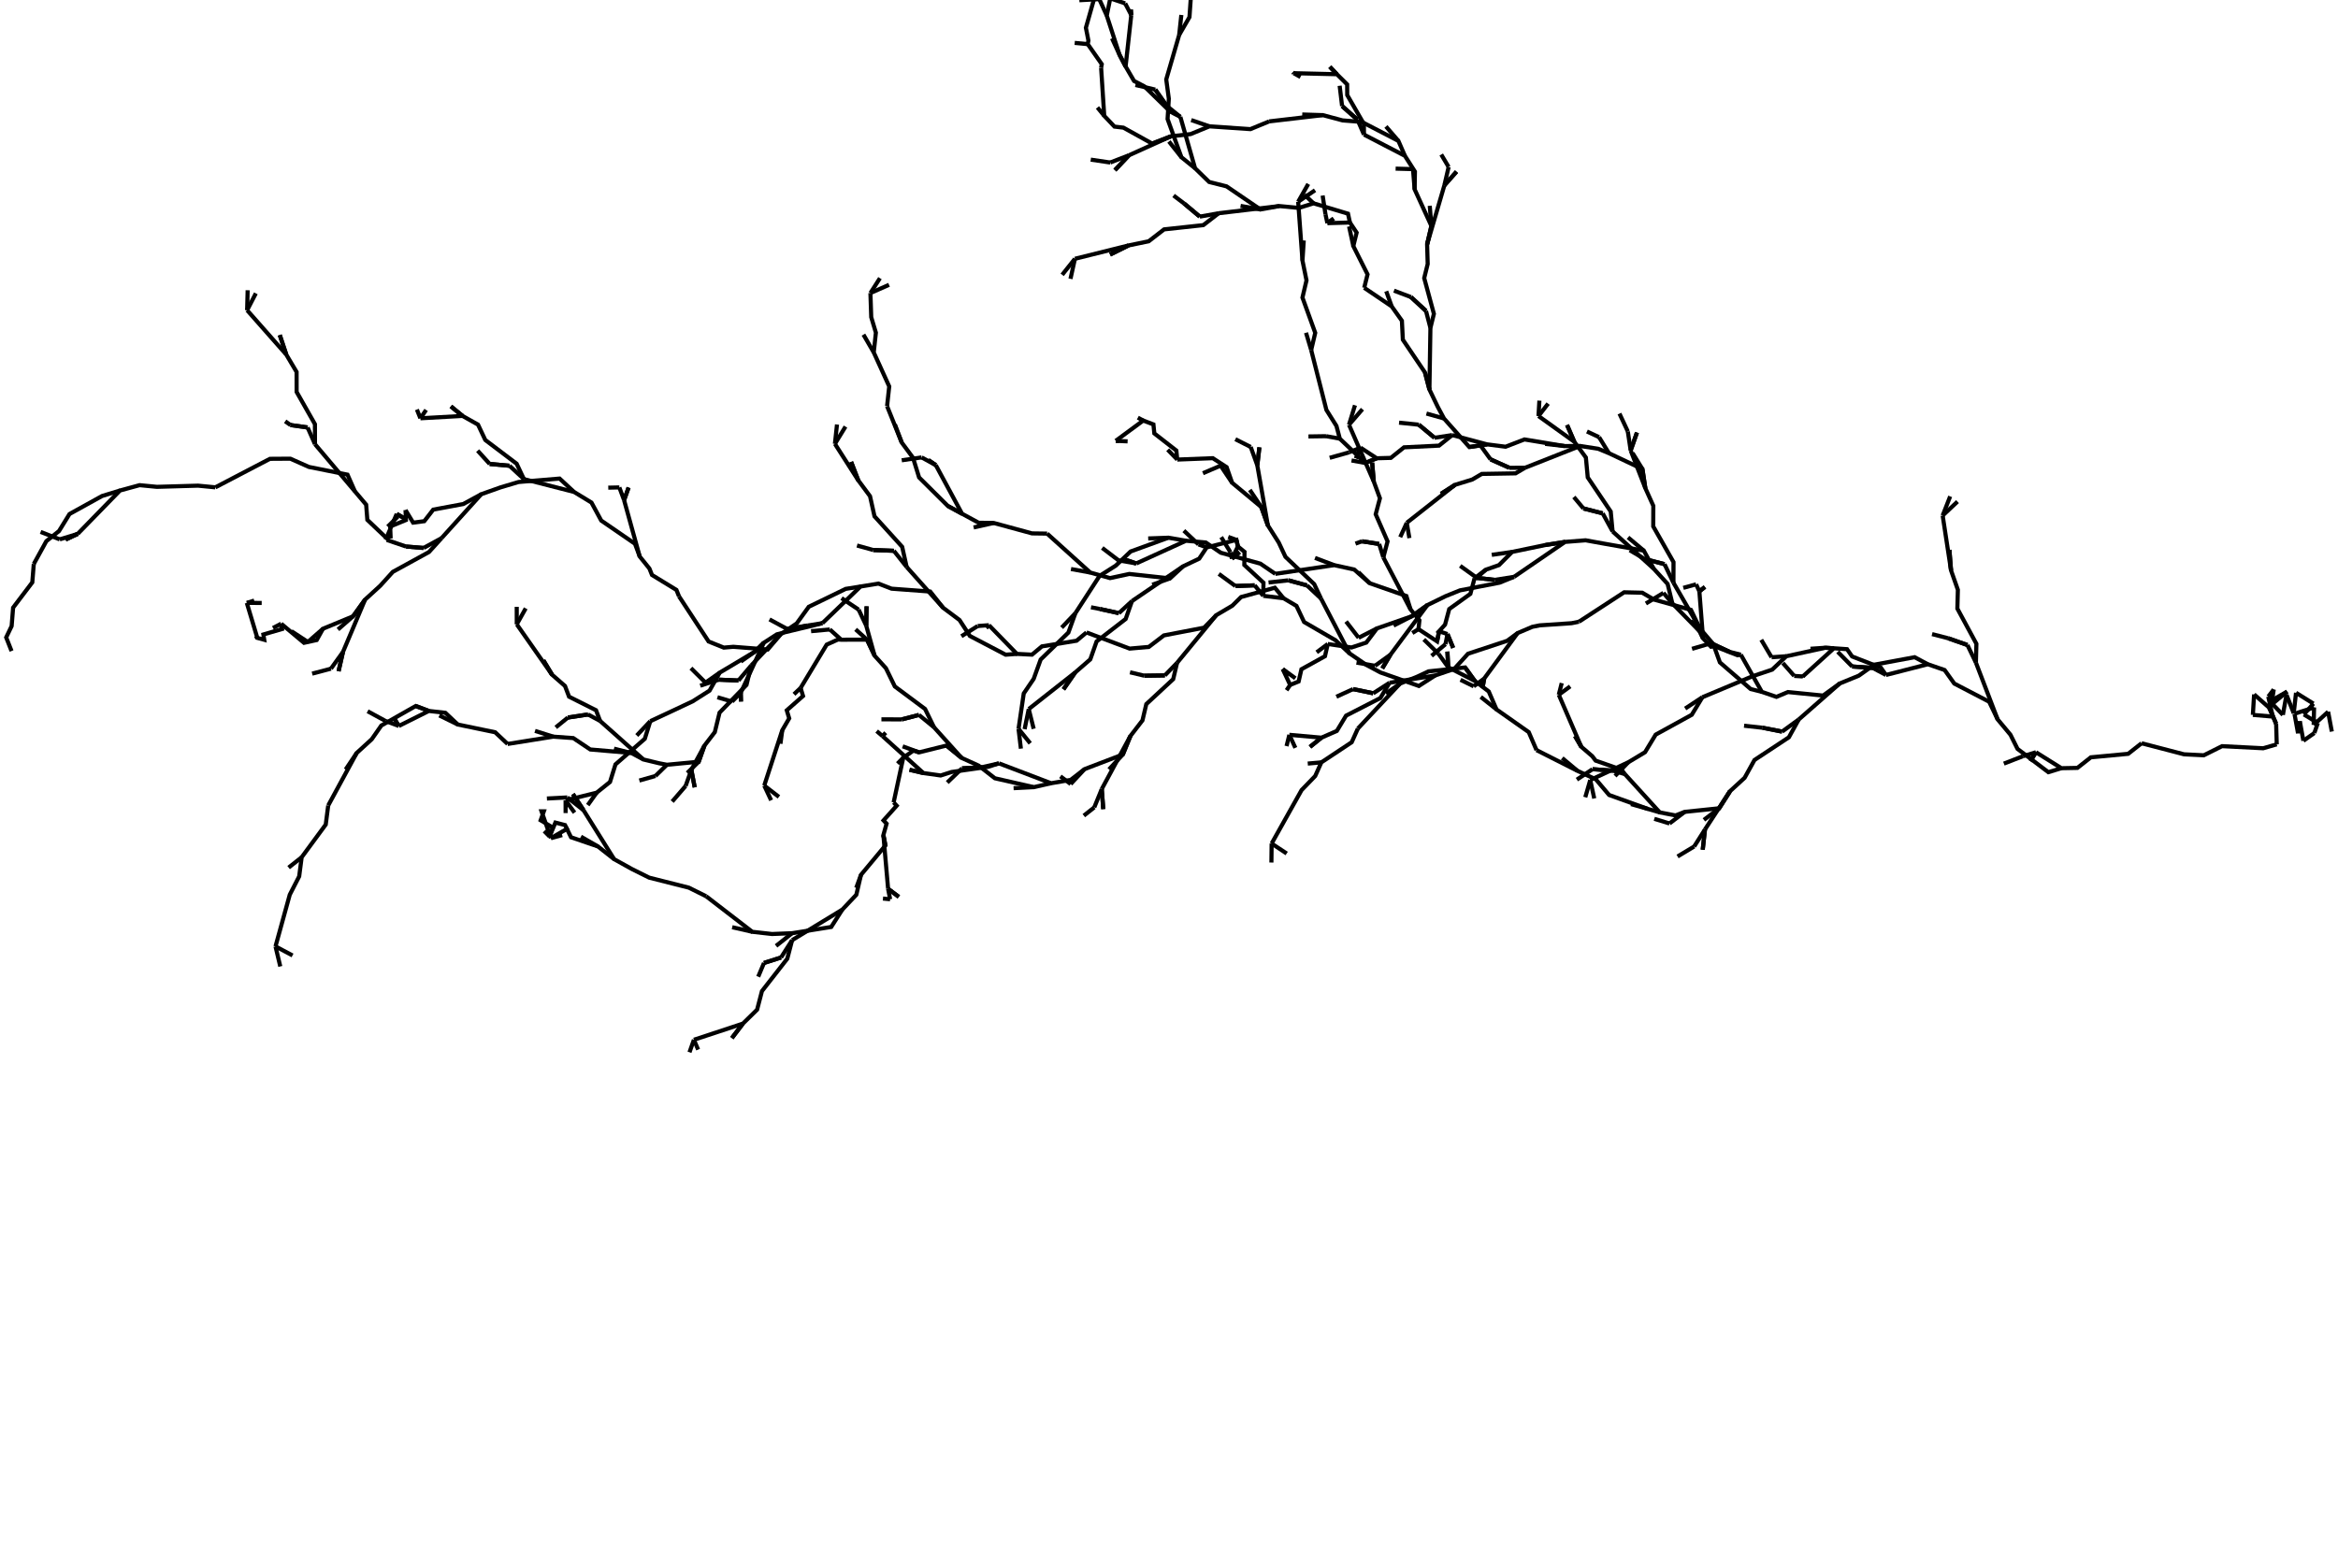 <svg transform="scale(1,-1)" viewBox="-563.115 -256.775 1134.093 760.843" xmlns="http://www.w3.org/2000/svg">
<style>
svg { stroke:black; stroke-width:2; fill:none;}
</style>
<polyline points="567.979 -98.157 566.185 -88.548"/>
<polyline points="566.185 -88.548 559.179 -94.933"/>
<polyline points="559.179 -94.933 559.372 -86.45"/>
<polyline points="559.372 -86.45 549.862 -89.515"/>
<polyline points="549.862 -89.515 551.591 -99.01"/>
<polyline points="551.591 -99.01 552.456 -93.133"/>
<polyline points="552.456 -93.133 554.185 -102.627"/>
<polyline points="554.185 -102.627 559.499 -98.876"/>
<polyline points="559.499 -98.876 561.189 -94.005"/>
<polyline points="561.189 -94.005 554.422 -89.863"/>
<polyline points="554.422 -89.863 559.062 -84.601"/>
<polyline points="559.062 -84.601 550.621 -79.346"/>
<polyline points="550.621 -79.346 549.503 -89.28"/>
<polyline points="549.503 -89.28 545.986 -80.286"/>
<polyline points="545.986 -80.286 544.248 -90.052"/>
<polyline points="544.248 -90.052 537.955 -83.52"/>
<polyline points="537.955 -83.52 546.327 -78.737"/>
<polyline points="546.327 -78.737 538.688 -85.119"/>
<polyline points="538.688 -85.119 539.811 -77.733"/>
<polyline points="539.811 -77.733 537.143 -81.2"/>
<polyline points="537.143 -81.2 539.352 -90.901"/>
<polyline points="539.352 -90.901 529.686 -90.064"/>
<polyline points="529.686 -90.064 530.281 -80.134"/>
<polyline points="530.281 -80.134 537.636 -86.624"/>
<polyline points="537.636 -86.624 540.976 -94.385"/>
<polyline points="537.636 -86.624 540.976 -94.385"/>
<polyline points="540.976 -94.385 541.264 -104.361"/>
<polyline points="541.264 -104.361 534.7 -106.258 514.734 -105.241 505.872 -109.67 496.295 -109.191 475.703 -103.829"/>
<polyline points="475.703 -103.829 469.193 -108.954 451.087 -110.658 444.578 -115.783 436.81 -115.935 424.464 -108.187"/>
<polyline points="424.464 -108.187 421.756 -112.532"/>
<polyline points="424.464 -108.187 421.756 -112.532"/>
<polyline points="424.464 -108.187 418.139 -110.118"/>
<polyline points="418.139 -110.118 408.894 -113.707"/>
<polyline points="436.81 -115.935 430.485 -117.866 415.52 -106.567 412.109 -99.718 405.861 -92.214 395.337 -64.708"/>
<polyline points="395.337 -64.708 395.577 -55.586 386.346 -38.502 386.586 -29.381 383.272 -19.952 379.214 6.654"/>
<polyline points="379.214 6.654 386.416 13.414"/>
<polyline points="379.214 6.654 382.855 15.95"/>
<polyline points="383.272 -19.952 382.479 -10.002"/>
<polyline points="383.272 -19.952 382.479 -10.002"/>
<polyline points="395.337 -64.708 391.224 -56.172"/>
<polyline points="391.224 -56.172 381.813 -52.871"/>
<polyline points="391.224 -56.172 381.813 -52.871"/>
<polyline points="381.813 -52.871 374.078 -50.874"/>
<polyline points="405.861 -92.214 401.748 -83.679 384.861 -74.881 380.164 -68.304 372.018 -65.499 351.699 -70.704"/>
<polyline points="351.699 -70.704 349.239 -67.157 335.288 -61.73 332.828 -58.184 326.454 -57.753 311.382 -71.417"/>
<polyline points="311.382 -71.417 311.513 -71.914"/>
<polyline points="311.382 -71.417 311.513 -71.914"/>
<polyline points="311.382 -71.417 307.189 -71.162"/>
<polyline points="307.189 -71.162 301.695 -64.917"/>
<polyline points="326.454 -57.753 322.261 -57.499 303.383 -61.612 296.514 -68.113 287.037 -71.294 262.667 -81.494"/>
<polyline points="262.667 -81.494 257.509 -90.017 240.009 -99.64 234.851 -108.163 226.691 -113.075 208.266 -121.67"/>
<polyline points="208.266 -121.67 210.203 -130.619"/>
<polyline points="208.266 -121.67 205.852 -130.031"/>
<polyline points="226.691 -113.075 220.281 -119.725"/>
<polyline points="262.667 -81.494 254.314 -86.992"/>
<polyline points="303.383 -61.612 296.219 -62.101"/>
<polyline points="296.219 -62.101 291.219 -53.643"/>
<polyline points="322.261 -57.499 315.097 -57.987"/>
<polyline points="326.454 -57.753 322.261 -57.499"/>
<polyline points="351.699 -70.704 345.301 -67.283"/>
<polyline points="345.301 -67.283 335.328 -66.591"/>
<polyline points="345.301 -67.283 335.328 -66.591"/>
<polyline points="335.328 -66.591 328.305 -59.474"/>
<polyline points="372.018 -65.499 365.62 -62.078 346.032 -65.712 338.53 -71.046 329.298 -74.822 309.397 -92.303"/>
<polyline points="309.397 -92.303 304.607 -100.948 287.94 -111.946 283.149 -120.591 276.037 -127.124 263.916 -145.661"/>
<polyline points="263.916 -145.661 262.826 -155.494"/>
<polyline points="263.916 -145.661 262.826 -155.494"/>
<polyline points="263.916 -145.661 258.69 -153.911"/>
<polyline points="258.69 -153.911 250.617 -158.764"/>
<polyline points="276.037 -127.124 270.811 -135.374 254.116 -137.114 249.634 -138.854 241.976 -137.368 225.068 -118.809"/>
<polyline points="225.068 -118.809 223.46 -116.678 210.867 -112.248 209.259 -110.116 203.893 -105.515 192.997 -80.301"/>
<polyline points="192.997 -80.301 198.534 -76.231"/>
<polyline points="192.997 -80.301 194.431 -74.642"/>
<polyline points="203.893 -105.515 200.872 -100.35"/>
<polyline points="203.893 -105.515 200.872 -100.35"/>
<polyline points="225.068 -118.809 219.311 -117.137"/>
<polyline points="219.311 -117.137 209.366 -116.418"/>
<polyline points="219.311 -117.137 209.366 -116.418"/>
<polyline points="209.366 -116.418 201.774 -121.47"/>
<polyline points="241.976 -137.368 236.219 -135.696 217.41 -128.93 210.965 -121.332 202.089 -117.228 182.204 -107.163"/>
<polyline points="182.204 -107.163 178.431 -98.434 162.799 -87.432 159.027 -78.703 152.253 -73.58 139.372 -66.979"/>
<polyline points="139.372 -66.979 138.985 -59.353"/>
<polyline points="139.372 -66.979 138.985 -59.353"/>
<polyline points="139.372 -66.979 134.67 -60.455"/>
<polyline points="134.67 -60.455 127.549 -53.467"/>
<polyline points="152.253 -73.58 147.551 -67.055 129.839 -68.945 124.459 -71.468 115.972 -74.917 95.546 -96.708"/>
<polyline points="95.546 -96.708 92.553 -103.342 77.838 -113.103 74.844 -119.737 68.242 -126.554 53.714 -152.482"/>
<polyline points="53.714 -152.482 61.017 -157.331"/>
<polyline points="53.714 -152.482 53.604 -161.706"/>
<polyline points="77.838 -113.103 71.233 -113.69"/>
<polyline points="115.972 -74.917 109.126 -79.713"/>
<polyline points="152.253 -73.58 147.551 -67.055"/>
<polyline points="162.799 -87.432 155.164 -81.36"/>
<polyline points="202.089 -117.228 194.656 -111.008"/>
<polyline points="236.219 -135.696 228.042 -133.352"/>
<polyline points="254.116 -137.114 246.704 -142.75"/>
<polyline points="246.704 -142.75 239.328 -140.495"/>
<polyline points="270.811 -135.374 263.399 -141.01"/>
<polyline points="276.037 -127.124 270.811 -135.374"/>
<polyline points="309.397 -92.303 301.311 -98.18"/>
<polyline points="301.311 -98.18 291.882 -96.319"/>
<polyline points="301.311 -98.18 291.882 -96.319"/>
<polyline points="291.882 -96.319 282.881 -95.323"/>
<polyline points="329.298 -74.822 321.211 -80.699 304.162 -78.988 298.589 -81.326 291.503 -78.898 281.302 -60.86"/>
<polyline points="281.302 -60.86 279.745 -61.142 268.418 -56.725 266.861 -57.007 262.978 -52.949 261.195 -30.102"/>
<polyline points="261.195 -30.102 263.894 -28.006"/>
<polyline points="261.195 -30.102 263.894 -28.006"/>
<polyline points="261.195 -30.102 259.605 -26.711"/>
<polyline points="259.605 -26.711 253.408 -28.437"/>
<polyline points="262.978 -52.949 261.388 -49.559 248.093 -35.981 245.79 -26.514 239.054 -19.147 219.102 -1.053"/>
<polyline points="219.102 -1.053 218.196 8.602 207.051 25.154 206.146 34.81 200.531 42.448 183.156 54.922"/>
<polyline points="183.156 54.922 187.832 60.956"/>
<polyline points="183.156 54.922 183.593 62.405"/>
<polyline points="200.531 42.448 197.013 50.592"/>
<polyline points="200.531 42.448 197.013 50.592"/>
<polyline points="219.102 -1.053 214.299 7.708"/>
<polyline points="214.299 7.708 204.96 10.084"/>
<polyline points="214.299 7.708 204.96 10.084"/>
<polyline points="204.96 10.084 200.315 15.635"/>
<polyline points="239.054 -19.147 234.252 -10.385 214.556 -6.911 206.012 -5.363 196.058 -6.141 171.307 -23.088"/>
<polyline points="171.307 -23.088 164.281 -25.928 145.1 -29.646 138.074 -32.486 129.257 -36.804 111.351 -60.853"/>
<polyline points="111.351 -60.853 107.379 -67.517"/>
<polyline points="111.351 -60.853 107.379 -67.517"/>
<polyline points="111.351 -60.853 103.856 -66.238"/>
<polyline points="103.856 -66.238 94.881 -64.714"/>
<polyline points="129.257 -36.804 121.762 -42.189 104.805 -48.099 99.615 -55 92.445 -57.365 80.946 -55.673"/>
<polyline points="80.946 -55.673 79.59 -61.606 68.167 -67.926 66.812 -73.859 62.702 -75.532 59.084 -67.833"/>
<polyline points="59.084 -67.833 65.229 -72.32"/>
<polyline points="59.084 -67.833 61.732 -71.171"/>
<polyline points="62.702 -75.532 60.954 -78.113"/>
<polyline points="80.946 -55.673 75.566 -59.703"/>
<polyline points="104.805 -48.099 95.915 -52.649"/>
<polyline points="95.915 -52.649 89.814 -44.763"/>
<polyline points="121.762 -42.189 112.871 -46.739"/>
<polyline points="129.257 -36.804 121.762 -42.189"/>
<polyline points="171.307 -23.088 161.881 -24.571"/>
<polyline points="161.881 -24.571 153.287 -23.603"/>
<polyline points="161.881 -24.571 153.287 -23.603"/>
<polyline points="153.287 -23.603 145.17 -17.763"/>
<polyline points="196.058 -6.141 186.632 -7.624 170.368 -11 163.998 -17.39 157.632 -19.615 152.148 -23.793"/>
<polyline points="152.148 -23.793 150.127 -31.335 139.866 -38.709 137.845 -46.252 134.939 -49.501 139.007 -50.856"/>
<polyline points="139.007 -50.856 141.768 -57.554"/>
<polyline points="139.007 -50.856 141.768 -57.554"/>
<polyline points="139.007 -50.856 138.052 -55.771"/>
<polyline points="138.052 -55.771 131.278 -61.425"/>
<polyline points="134.939 -49.501 133.984 -54.415 124.951 -48.463 125.405 -44.18 121.087 -38.877 107.895 -13.651"/>
<polyline points="107.895 -13.651 109.954 -5.894 104.188 7.264 106.246 15.021 103.252 23.194 91.243 50.685"/>
<polyline points="91.243 50.685 97.763 58.256"/>
<polyline points="91.243 50.685 94.142 60.145"/>
<polyline points="103.252 23.194 102.473 32.33"/>
<polyline points="103.252 23.194 102.473 32.33"/>
<polyline points="107.895 -13.651 105.877 -7.159"/>
<polyline points="105.877 -7.159 97.523 -5.839"/>
<polyline points="105.877 -7.159 97.523 -5.839"/>
<polyline points="97.523 -5.839 94.387 -6.975"/>
<polyline points="121.087 -38.877 119.069 -32.385 101.257 -26.168 93.77 -19.542 84.058 -17.414 55.492 -21.641"/>
<polyline points="55.492 -21.641 48.248 -16.691 29.032 -11.39 21.789 -6.44 12.192 -5.582 -11.969 -16.594"/>
<polyline points="-11.969 -16.594 -17.418 -14.711"/>
<polyline points="-11.969 -16.594 -17.418 -14.711"/>
<polyline points="-11.969 -16.594 -20.524 -15.122"/>
<polyline points="-20.524 -15.122 -28.466 -9.058"/>
<polyline points="12.192 -5.582 3.637 -4.11 -14.688 -10.791 -21.888 -17.653 -29.728 -22.613 -41.486 -40.745"/>
<polyline points="-41.486 -40.745 -44.871 -50.127 -58.319 -63.199 -61.705 -72.581 -66.528 -79.674 -69.056 -96.858"/>
<polyline points="-69.056 -96.858 -63.377 -103.857"/>
<polyline points="-69.056 -96.858 -67.911 -106.452"/>
<polyline points="-41.486 -40.745 -48.138 -47.729"/>
<polyline points="3.637 -4.11 -6.16 -4.462"/>
<polyline points="84.058 -17.414 74.755 -13.911"/>
<polyline points="101.257 -26.168 95.807 -20.81"/>
<polyline points="124.951 -48.463 121.956 -50.344"/>
<polyline points="134.939 -49.501 133.984 -54.415"/>
<polyline points="157.632 -19.615 152.476 -24.126"/>
<polyline points="170.368 -11 160.494 -12.419"/>
<polyline points="196.058 -6.141 186.632 -7.624"/>
<polyline points="234.252 -10.385 226.592 -3.957"/>
<polyline points="248.093 -35.981 243.759 -30.88"/>
<polyline points="243.759 -30.88 235.256 -36.028"/>
<polyline points="261.388 -49.559 257.054 -44.458"/>
<polyline points="262.978 -52.949 261.388 -49.559"/>
<polyline points="281.302 -60.86 275.886 -59.495"/>
<polyline points="275.886 -59.495 266.895 -55.292"/>
<polyline points="275.886 -59.495 266.895 -55.292"/>
<polyline points="266.895 -55.292 257.634 -58.017"/>
<polyline points="291.503 -78.898 286.087 -77.533 271.159 -64.613 267.949 -55.724 261.458 -48.135 248.62 -25.945"/>
<polyline points="248.62 -25.945 248.654 -15.947 238.822 1.368 238.856 11.365 234.972 19.964 227.874 38.22"/>
<polyline points="227.874 38.22 230.928 46.923"/>
<polyline points="227.874 38.22 230.928 46.923"/>
<polyline points="227.874 38.22 226.486 47.452"/>
<polyline points="226.486 47.452 222.439 56.11"/>
<polyline points="234.972 19.964 233.583 29.197 217.328 36.898 212.14 39.041 203.374 40.395 176.656 29.837"/>
<polyline points="176.656 29.837 172.04 27.117 155.657 26.843 151.041 24.124 142.689 21.555 119.266 3.133"/>
<polyline points="119.266 3.133 120.539 -4.301"/>
<polyline points="119.266 3.133 116.084 -3.822"/>
<polyline points="142.689 21.555 135.895 17.201"/>
<polyline points="142.689 21.555 135.895 17.201"/>
<polyline points="176.656 29.837 169.039 29.807"/>
<polyline points="169.039 29.807 159.935 33.881"/>
<polyline points="169.039 29.807 159.935 33.881"/>
<polyline points="159.935 33.881 154.624 41.182"/>
<polyline points="203.374 40.395 195.758 40.365 176.334 43.571 167.199 40.035 158.201 41.185 141.307 45.687"/>
<polyline points="141.307 45.687 134.92 40.571 117.929 39.743 111.542 34.628 104.669 34.438 96.834 39.588"/>
<polyline points="96.834 39.588 94.662 34.36"/>
<polyline points="96.834 39.588 94.662 34.36"/>
<polyline points="96.834 39.588 91.292 37.307"/>
<polyline points="91.292 37.307 81.882 34.653"/>
<polyline points="104.669 34.438 99.128 32.157 86.79 43.945 85.155 50.112 80.283 57.881 72.899 86.953"/>
<polyline points="72.899 86.953 74.863 95.281 68.666 112.414 70.631 120.742 68.675 130.334 66.587 158.896"/>
<polyline points="66.587 158.896 74.766 164.478"/>
<polyline points="66.587 158.896 71.48 167.525"/>
<polyline points="68.675 130.334 69.3 140.108"/>
<polyline points="72.899 86.953 70.393 95.337"/>
<polyline points="86.79 43.945 80.127 45.153"/>
<polyline points="80.127 45.153 71.572 45.023"/>
<polyline points="99.128 32.157 92.464 33.365"/>
<polyline points="104.669 34.438 99.128 32.157"/>
<polyline points="141.307 45.687 132.71 44.387"/>
<polyline points="132.71 44.387 125.122 50.718"/>
<polyline points="132.71 44.387 125.122 50.718"/>
<polyline points="125.122 50.718 115.531 51.709"/>
<polyline points="158.201 41.185 149.604 39.885 137.328 53.733 134.318 59.351 130.255 67.792 130.735 97.663"/>
<polyline points="130.735 97.663 132.423 104.518 127.724 121.854 129.413 128.709 129.136 138.214 137.504 166.842"/>
<polyline points="137.504 166.842 143.399 173.495"/>
<polyline points="137.504 166.842 143.399 173.495"/>
<polyline points="137.504 166.842 139.576 175.764"/>
<polyline points="139.576 175.764 135.986 181.803"/>
<polyline points="129.136 138.214 131.207 147.137 123.078 164.921 123.226 173.526 118.361 181.174 98.5 191.475"/>
<polyline points="98.5 191.475 98.467 196.631 90.385 210.659 90.352 215.814 85.357 220.765 64.442 221.266"/>
<polyline points="64.442 221.266 67.714 219.42"/>
<polyline points="64.442 221.266 63.951 221.752"/>
<polyline points="85.357 220.765 81.937 224.384"/>
<polyline points="85.357 220.765 81.937 224.384"/>
<polyline points="98.5 191.475 95.341 198.72"/>
<polyline points="95.341 198.72 87.893 205.304"/>
<polyline points="95.341 198.72 87.893 205.304"/>
<polyline points="87.893 205.304 86.71 215.166"/>
<polyline points="118.361 181.174 115.203 188.419 97.452 197.627 88.146 198.355 78.561 200.92 52.543 197.884"/>
<polyline points="52.543 197.884 43.42 194.126 23.55 195.478 14.427 191.72 4.882 190.643 -15.459 181.457"/>
<polyline points="-15.459 181.457 -22.3 174.228"/>
<polyline points="-15.459 181.457 -22.3 174.228"/>
<polyline points="-15.459 181.457 -24.578 177.924"/>
<polyline points="-24.578 177.924 -34.025 179.326"/>
<polyline points="4.882 190.643 -4.237 187.11 -18.175 194.842 -22.526 195.354 -27.484 200.58 -28.995 223.912"/>
<polyline points="-28.995 223.912 -28.68 225.645 -35.482 235.364 -35.167 237.097 -36.382 243.307 -29.195 268.65"/>
<polyline points="-29.195 268.65 -22.056 263.778"/>
<polyline points="-29.195 268.65 -24.361 271.462"/>
<polyline points="-35.482 235.364 -41.815 235.97"/>
<polyline points="-27.484 200.58 -30.775 204.629"/>
<polyline points="4.882 190.643 -4.237 187.11"/>
<polyline points="23.55 195.478 14.711 198.517"/>
<polyline points="78.561 200.92 68.566 201.229"/>
<polyline points="115.203 188.419 109.154 195.419"/>
<polyline points="123.078 164.921 122.282 174.724"/>
<polyline points="122.282 174.724 113.86 174.957"/>
<polyline points="131.207 147.137 130.411 156.939"/>
<polyline points="129.136 138.214 131.207 147.137"/>
<polyline points="130.735 97.663 128.59 105.915"/>
<polyline points="128.59 105.915 121.301 112.644"/>
<polyline points="128.59 105.915 121.301 112.644"/>
<polyline points="121.301 112.644 113.062 115.754"/>
<polyline points="130.255 67.792 128.111 76.045 117.369 91.954 116.904 101.157 111.945 108.135 98.626 117.144"/>
<polyline points="98.626 117.144 100.239 123.657 93.337 137.392 94.949 143.906 91.684 148.814 80.759 148.501"/>
<polyline points="80.759 148.501 83.799 150.709"/>
<polyline points="80.759 148.501 83.799 150.709"/>
<polyline points="80.759 148.501 79.837 152.788"/>
<polyline points="79.837 152.788 78.45 161.913"/>
<polyline points="91.684 148.814 90.762 153.102 74.067 158.121 66.916 155.901 57.481 156.802 28.046 153.324"/>
<polyline points="28.046 153.324 20.569 147.547 1.556 145.491 -5.921 139.714 -15.699 137.691 -41.695 131.225"/>
<polyline points="-41.695 131.225 -43.859 121.494"/>
<polyline points="-41.695 131.225 -47.891 123.441"/>
<polyline points="-15.699 137.691 -24.657 133.249"/>
<polyline points="-15.699 137.691 -24.657 133.249"/>
<polyline points="28.046 153.324 18.852 151.678"/>
<polyline points="18.852 151.678 11.274 158.029"/>
<polyline points="18.852 151.678 11.274 158.029"/>
<polyline points="11.274 158.029 6.147 161.914"/>
<polyline points="57.481 156.802 48.287 155.156 31.855 166.354 23.406 168.486 16.57 175.146 9.439 200.066"/>
<polyline points="9.439 200.066 4.495 202.649 -8.083 214.914 -13.027 217.497 -17.12 224.536 -14.373 249.461"/>
<polyline points="-14.373 249.461 -14.603 252.151"/>
<polyline points="-14.373 249.461 -14.603 252.151"/>
<polyline points="-14.373 249.461 -17.331 255.131"/>
<polyline points="-17.331 255.131 -25.863 258.003"/>
<polyline points="-17.12 224.536 -20.078 230.207 -26.258 249.228 -24.276 258.985 -26.242 268.49 -28.473 290.135"/>
<polyline points="-28.473 290.135 -23.593 298.424 -23.87 317.448 -18.99 325.738 -18.567 334.166 -18.667 348.079"/>
<polyline points="-18.667 348.079 -9.671 349.891"/>
<polyline points="-18.667 348.079 -12.272 352.976"/>
<polyline points="-18.567 334.166 -15.714 341.807"/>
<polyline points="-28.473 290.135 -27.858 299.791"/>
<polyline points="-26.258 249.228 -29.893 257.19"/>
<polyline points="-29.893 257.19 -39.557 256.66"/>
<polyline points="-20.078 230.207 -23.714 238.169"/>
<polyline points="-17.12 224.536 -20.078 230.207"/>
<polyline points="9.439 200.066 2.806 205.431"/>
<polyline points="2.806 205.431 -2.723 213.299"/>
<polyline points="2.806 205.431 -2.723 213.299"/>
<polyline points="-2.723 213.299 -12.352 215.543"/>
<polyline points="16.57 175.146 9.937 180.511 3.238 199.012 3.849 208.883 2.589 218.232 8.867 239.822"/>
<polyline points="8.867 239.822 13.86 248.479 15.19 267.48 20.184 276.137 22.497 284.619 33.993 298.709"/>
<polyline points="33.993 298.709 42.067 304.125"/>
<polyline points="33.993 298.709 42.067 304.125"/>
<polyline points="33.993 298.709 38.695 306.592"/>
<polyline points="38.695 306.592 38.647 316.557"/>
<polyline points="22.497 284.619 27.2 292.502 21.214 304.433 21.132 306.773 16.502 310.786 -6.751 311.389"/>
<polyline points="-6.751 311.389 -8.693 309.201 -17.692 313.637 -19.634 311.448 -25.763 311.804 -52.11 305.23"/>
<polyline points="-52.11 305.23 -52.357 296.758"/>
<polyline points="-52.11 305.23 -55.706 299.154"/>
<polyline points="-25.763 311.804 -31.15 309.695"/>
<polyline points="-25.763 311.804 -31.15 309.695"/>
<polyline points="-6.751 311.389 -10.472 313.288"/>
<polyline points="-10.472 313.288 -15.972 320.983"/>
<polyline points="-10.472 313.288 -15.972 320.983"/>
<polyline points="-15.972 320.983 -15.068 328.742"/>
<polyline points="16.502 310.786 12.781 312.684 -2.354 324.749 -12.063 326.101 -20.169 331.958 -40.199 348.581"/>
<polyline points="-40.199 348.581 -49.848 348.163 -67.548 357.165 -77.197 356.747 -85.372 361.169 -99.381 375.289"/>
<polyline points="-99.381 375.289 -106.64 373.472"/>
<polyline points="-99.381 375.289 -106.64 373.472"/>
<polyline points="-99.381 375.289 -107.79 377.466"/>
<polyline points="-107.79 377.466 -117.318 379.725"/>
<polyline points="-85.372 361.169 -93.782 363.346 -101.592 381.299 -102.662 389.07 -104.178 398.847 -95.658 427.334"/>
<polyline points="-95.658 427.334 -91.901 434.865 -91.435 454.319 -87.677 461.851 -85.283 471.519 -69.757 495.407"/>
<polyline points="-69.757 495.407 -65.522 490.106"/>
<polyline points="-69.757 495.407 -62.111 501.069"/>
<polyline points="-104.178 398.847 -103.822 408.311"/>
<polyline points="-85.372 361.169 -93.782 363.346"/>
<polyline points="12.781 312.684 7.078 316.957"/>
<polyline points="21.214 304.433 22.679 312.448"/>
<polyline points="8.867 239.822 9.92 249.518"/>
<polyline points="9.937 180.511 3.896 188.136"/>
<polyline points="48.287 155.156 38.653 156.877"/>
<polyline points="74.067 158.121 69.59 162.324"/>
<polyline points="93.337 137.392 91.273 146.93"/>
<polyline points="111.945 108.135 109.305 115.473"/>
<polyline points="130.255 67.792 128.111 76.045"/>
<polyline points="137.328 53.733 128.808 56.141"/>
<polyline points="158.201 41.185 149.604 39.885"/>
<polyline points="195.758 40.365 186.401 41.408"/>
<polyline points="217.328 36.898 212.539 44.69"/>
<polyline points="212.539 44.69 206.669 47.439"/>
<polyline points="233.583 29.197 228.794 36.989"/>
<polyline points="234.972 19.964 233.583 29.197"/>
<polyline points="248.62 -25.945 244.282 -16.939"/>
<polyline points="244.282 -16.939 234.646 -14.44"/>
<polyline points="244.282 -16.939 234.646 -14.44"/>
<polyline points="234.646 -14.44 227.423 -10.192"/>
<polyline points="261.458 -48.135 257.12 -39.129 239.167 -34.118 233.489 -30.793 224.715 -30.588 202.781 -44.866"/>
<polyline points="202.781 -44.866 199.218 -45.583 183.703 -46.632 180.14 -47.349 173.028 -50.38 156.807 -72.458"/>
<polyline points="156.807 -72.458 155.991 -77.195"/>
<polyline points="156.807 -72.458 155.991 -77.195"/>
<polyline points="156.807 -72.458 151.736 -76.202"/>
<polyline points="151.736 -76.202 145.322 -73.047"/>
<polyline points="173.028 -50.38 167.957 -54.124 148.979 -60.397 142.271 -67.785 133.048 -70.937 110.921 -74.476"/>
<polyline points="110.921 -74.476 106.452 -81.89 89.818 -90.437 85.348 -97.851 77.871 -101.123 62.311 -99.737"/>
<polyline points="62.311 -99.737 65.224 -106.056"/>
<polyline points="62.311 -99.737 60.953 -105.214"/>
<polyline points="77.871 -101.123 72.324 -105.595"/>
<polyline points="77.871 -101.123 72.324 -105.595"/>
<polyline points="110.921 -74.476 102.994 -79.585"/>
<polyline points="102.994 -79.585 93.23 -77.556"/>
<polyline points="102.994 -79.585 93.23 -77.556"/>
<polyline points="93.23 -77.556 85.124 -81.258"/>
<polyline points="133.048 -70.937 125.12 -76.046 106.521 -69.488 99.62 -65.809 91.481 -60.219 77.656 -33.611"/>
<polyline points="77.656 -33.611 74.376 -26.637 60.433 -13.405 57.154 -6.431 51.88 1.876 46.766 30.997"/>
<polyline points="46.766 30.997 47.767 39.73"/>
<polyline points="46.766 30.997 47.767 39.73"/>
<polyline points="46.766 30.997 43.571 39.916"/>
<polyline points="43.571 39.916 36.114 43.68"/>
<polyline points="51.88 1.876 48.685 10.794 34.535 22.555 31.897 30.112 25.182 34.477 7.931 33.804"/>
<polyline points="7.931 33.804 7.498 38.17 -3.186 46.498 -3.619 50.863 -8.561 52.735 -21.908 42.898"/>
<polyline points="-21.908 42.898 -16.147 42.637"/>
<polyline points="-21.908 42.898 -20.287 42.904"/>
<polyline points="-8.561 52.735 -11.184 54.146"/>
<polyline points="7.931 33.804 3.301 38.583"/>
<polyline points="34.535 22.555 28.971 30.854"/>
<polyline points="28.971 30.854 20.393 27.188"/>
<polyline points="48.685 10.794 43.12 19.093"/>
<polyline points="51.88 1.876 48.685 10.794"/>
<polyline points="77.656 -33.611 70.862 -27.249"/>
<polyline points="70.862 -27.249 61.809 -24.782"/>
<polyline points="70.862 -27.249 61.809 -24.782"/>
<polyline points="61.809 -24.782 52.225 -25.837"/>
<polyline points="91.481 -60.219 84.688 -53.857 69.466 -45.01 65.753 -37.191 59.478 -33.479 49.659 -32.305"/>
<polyline points="49.659 -32.305 49.761 -25.945 40.465 -17.338 40.566 -10.977 37.354 -8.345 34.437 -14.309"/>
<polyline points="34.437 -14.309 38.15 -11.104"/>
<polyline points="34.437 -14.309 38.15 -11.104"/>
<polyline points="34.437 -14.309 33.729 -11.136"/>
<polyline points="33.729 -11.136 29.25 -3.821"/>
<polyline points="37.354 -8.345 36.646 -5.172 22.215 -8.812 18.577 -14.27 10.77 -17.988 -14.029 -34.856"/>
<polyline points="-14.029 -34.856 -17.087 -43.538 -31.185 -54.434 -34.243 -63.117 -41.61 -69.525 -64.102 -87.234"/>
<polyline points="-64.102 -87.234 -61.709 -96.817"/>
<polyline points="-64.102 -87.234 -66.115 -97"/>
<polyline points="-41.61 -69.525 -47.265 -77.67"/>
<polyline points="-41.61 -69.525 -47.265 -77.67"/>
<polyline points="-14.029 -34.856 -20.38 -40.714"/>
<polyline points="-20.38 -40.714 -29.457 -38.72"/>
<polyline points="-20.38 -40.714 -29.457 -38.72"/>
<polyline points="-29.457 -38.72 -33.903 -37.861"/>
<polyline points="10.77 -17.988 4.419 -23.846 -15.313 -21.689 -24.67 -23.703 -34.267 -21.001 -55.193 -2.113"/>
<polyline points="-55.193 -2.113 -62.509 -2.01 -81.095 3.047 -88.412 3.15 -96.46 7.533 -109.196 31.113"/>
<polyline points="-109.196 31.113 -112.806 33.56"/>
<polyline points="-109.196 31.113 -112.806 33.56"/>
<polyline points="-109.196 31.113 -116.072 34.862"/>
<polyline points="-116.072 34.862 -125.713 33.45"/>
<polyline points="-96.46 7.533 -103.337 11.282 -117.291 25.129 -120.245 34.683 -125.723 42.088 -132.821 59.721"/>
<polyline points="-132.821 59.721 -131.779 69.278 -139.289 85.799 -138.248 95.356 -140.507 102.883 -140.901 114.593"/>
<polyline points="-140.901 114.593 -131.87 118.59"/>
<polyline points="-140.901 114.593 -136.284 121.814"/>
<polyline points="-139.289 85.799 -144.285 94.424"/>
<polyline points="-125.723 42.088 -129.022 50.841"/>
<polyline points="-96.46 7.533 -103.337 11.282"/>
<polyline points="-81.095 3.047 -90.839 0.873"/>
<polyline points="-34.267 -21.001 -43.605 -19.302"/>
<polyline points="4.419 -23.846 -4.191 -26.915"/>
<polyline points="22.215 -8.812 18.238 -7.371"/>
<polyline points="18.238 -7.371 11.122 -0.673"/>
<polyline points="36.646 -5.172 32.669 -3.731"/>
<polyline points="37.354 -8.345 36.646 -5.172"/>
<polyline points="49.659 -32.305 45.463 -27.202"/>
<polyline points="45.463 -27.202 36.155 -27.556"/>
<polyline points="45.463 -27.202 36.155 -27.556"/>
<polyline points="36.155 -27.556 28.093 -21.666"/>
<polyline points="59.478 -33.479 55.282 -28.376 38.908 -32.883 34.66 -37.078 26.873 -41.678 7.837 -64.835"/>
<polyline points="7.837 -64.835 5.975 -72.722 -7.074 -84.836 -8.936 -92.723 -14.824 -100.371 -28.689 -126.047"/>
<polyline points="-28.689 -126.047 -27.956 -135.787"/>
<polyline points="-28.689 -126.047 -27.956 -135.787"/>
<polyline points="-28.689 -126.047 -32.318 -134.951"/>
<polyline points="-32.318 -134.951 -37.386 -138.954"/>
<polyline points="-14.824 -100.371 -18.452 -109.276 -37.029 -116.387 -43.766 -121.613 -53.248 -123.224 -78.563 -113.582"/>
<polyline points="-78.563 -113.582 -83.868 -115.28 -101.517 -117.772 -106.822 -119.469 -115.212 -118.284 -135.051 -100.335"/>
<polyline points="-135.051 -100.335 -133.472 -98.719"/>
<polyline points="-135.051 -100.335 -137.863 -97.933"/>
<polyline points="-115.212 -118.284 -121.925 -116.706"/>
<polyline points="-115.212 -118.284 -121.925 -116.706"/>
<polyline points="-78.563 -113.582 -86.967 -115.486"/>
<polyline points="-86.967 -115.486 -96.44 -116.005"/>
<polyline points="-86.967 -115.486 -96.44 -116.005"/>
<polyline points="-96.44 -116.005 -103.626 -122.877"/>
<polyline points="-53.248 -123.224 -61.653 -125.128 -80.529 -120.822 -88.413 -114.684 -96.687 -110.927 -110.057 -96.07"/>
<polyline points="-110.057 -96.07 -114.392 -87.197 -129.055 -76.28 -133.39 -67.407 -138.873 -61.348 -142.926 -46.796"/>
<polyline points="-142.926 -46.796 -142.759 -37.406"/>
<polyline points="-142.926 -46.796 -142.759 -37.406"/>
<polyline points="-142.926 -46.796 -146.612 -39.007"/>
<polyline points="-146.612 -39.007 -154.913 -33.434"/>
<polyline points="-138.873 -61.348 -142.558 -53.559 -155.066 -53.596 -156.582 -53.481 -162.119 -55.983 -174.763 -76.998"/>
<polyline points="-174.763 -76.998 -173.588 -80.906 -181.479 -87.853 -180.304 -91.762 -183.661 -97.524 -192.405 -124.356"/>
<polyline points="-192.405 -124.356 -185.291 -129.857"/>
<polyline points="-192.405 -124.356 -189.065 -131.497"/>
<polyline points="-183.661 -97.524 -184.552 -104.069"/>
<polyline points="-174.763 -76.998 -177.987 -80.057"/>
<polyline points="-155.066 -53.596 -160.59 -48.614"/>
<polyline points="-160.59 -48.614 -169.68 -49.453"/>
<polyline points="-142.558 -53.559 -148.083 -48.577"/>
<polyline points="-138.873 -61.348 -142.558 -53.559"/>
<polyline points="-110.057 -96.07 -117.372 -90.086"/>
<polyline points="-117.372 -90.086 -125.665 -92.249"/>
<polyline points="-117.372 -90.086 -125.665 -92.249"/>
<polyline points="-125.665 -92.249 -135.57 -92.226"/>
<polyline points="-96.687 -110.927 -104.003 -104.943 -117.283 -108.252 -120.029 -107.373 -124.985 -110.881 -129.638 -132.535"/>
<polyline points="-129.638 -132.535 -128.156 -134.122 -134.545 -141.272 -133.063 -142.859 -134.61 -148.349 -132.325 -174.447"/>
<polyline points="-132.325 -174.447 -127.12 -178.362"/>
<polyline points="-132.325 -174.447 -127.12 -178.362"/>
<polyline points="-132.325 -174.447 -131.34 -179.521"/>
<polyline points="-131.34 -179.521 -134.819 -179.17"/>
<polyline points="-134.61 -148.349 -133.625 -153.423 -145.477 -167.67 -147.737 -177.344 -154.544 -184.549 -178.877 -199.356"/>
<polyline points="-178.877 -199.356 -181.22 -208.343 -193.521 -224.095 -195.864 -233.082 -202.751 -239.85 -226.525 -247.695"/>
<polyline points="-226.525 -247.695 -224.472 -252.471"/>
<polyline points="-226.525 -247.695 -228.666 -253.775"/>
<polyline points="-202.751 -239.85 -208.11 -246.882"/>
<polyline points="-202.751 -239.85 -208.11 -246.882"/>
<polyline points="-178.877 -199.356 -184.254 -207.775"/>
<polyline points="-184.254 -207.775 -192.529 -210.427"/>
<polyline points="-184.254 -207.775 -192.529 -210.427"/>
<polyline points="-192.529 -210.427 -195.326 -217.102"/>
<polyline points="-154.544 -184.549 -159.921 -192.967 -178.904 -195.99 -188.631 -196.38 -198.207 -195.306 -220.564 -178.082"/>
<polyline points="-220.564 -178.082 -228.971 -173.899 -248.201 -169.036 -256.607 -164.853 -265.224 -160.071 -280.077 -136.301"/>
<polyline points="-280.077 -136.301 -285.215 -128.469"/>
<polyline points="-280.077 -136.301 -285.215 -128.469"/>
<polyline points="-280.077 -136.301 -287.934 -130.124"/>
<polyline points="-287.934 -130.124 -297.825 -130.64"/>
<polyline points="-265.224 -160.071 -273.081 -153.894 -286.127 -149.438 -289.022 -143.528 -293.705 -142.32 -296.538 -149.053"/>
<polyline points="-296.538 -149.053 -294.999 -144.727 -300.858 -141.2 -299.32 -136.874 -300.429 -136.869 -295.901 -149.872"/>
<polyline points="-295.901 -149.872 -287.278 -144.901"/>
<polyline points="-295.901 -149.872 -290.426 -148.388"/>
<polyline points="-296.538 -149.053 -299.135 -146.41"/>
<polyline points="-273.081 -153.894 -281.334 -149.15"/>
<polyline points="-198.207 -195.306 -207.95 -193.083"/>
<polyline points="-178.904 -195.99 -186.671 -202.155"/>
<polyline points="-145.477 -167.67 -147.785 -174.012"/>
<polyline points="-134.61 -148.349 -133.625 -153.423"/>
<polyline points="-124.985 -110.881 -127.774 -113.702"/>
<polyline points="-117.283 -108.252 -125.259 -105.329"/>
<polyline points="-96.687 -110.927 -104.003 -104.943"/>
<polyline points="-61.653 -125.128 -71.454 -125.625"/>
<polyline points="-37.029 -116.387 -43.76 -123.616"/>
<polyline points="-43.76 -123.616 -48.761 -119.871"/>
<polyline points="-18.452 -109.276 -25.183 -116.505"/>
<polyline points="-14.824 -100.371 -18.452 -109.276"/>
<polyline points="7.837 -64.835 1.913 -70.915"/>
<polyline points="1.913 -70.915 -8.047 -71.061"/>
<polyline points="1.913 -70.915 -8.047 -71.061"/>
<polyline points="-8.047 -71.061 -14.979 -69.407"/>
<polyline points="26.873 -41.678 20.949 -47.758 1.461 -51.5 -5.853 -57.088 -15.157 -57.909 -36.092 -50.066"/>
<polyline points="-36.092 -50.066 -40.886 -54.081 -57.724 -56.832 -62.518 -60.846 -69.854 -60.469 -83.413 -46.551"/>
<polyline points="-83.413 -46.551 -84.709 -47.802"/>
<polyline points="-83.413 -46.551 -84.709 -47.802"/>
<polyline points="-83.413 -46.551 -88.861 -46.947"/>
<polyline points="-88.861 -46.947 -96.772 -51.911"/>
<polyline points="-69.854 -60.469 -75.302 -60.865 -92.649 -51.782 -97.679 -44.047 -105.685 -38.055 -123.334 -18.282"/>
<polyline points="-123.334 -18.282 -125.5 -8.529 -138.923 6.281 -141.089 16.034 -146.819 23.762 -158.121 41.427"/>
<polyline points="-158.121 41.427 -152.987 49.804"/>
<polyline points="-158.121 41.427 -157.116 50.819"/>
<polyline points="-146.819 23.762 -150.259 32.672"/>
<polyline points="-146.819 23.762 -150.259 32.672"/>
<polyline points="-123.334 -18.282 -129.547 -10.453"/>
<polyline points="-129.547 -10.453 -139.511 -10.082"/>
<polyline points="-129.547 -10.453 -139.511 -10.082"/>
<polyline points="-139.511 -10.082 -147.4 -7.888"/>
<polyline points="-105.685 -38.055 -111.898 -30.227 -130.629 -28.836 -137.021 -26.366 -145.702 -27.79 -164.201 -45.575"/>
<polyline points="-164.201 -45.575 -167.671 -46.459 -182.78 -50.088 -186.25 -50.972 -192.625 -55.081 -203.799 -79.357"/>
<polyline points="-203.799 -79.357 -203.698 -83.584"/>
<polyline points="-203.799 -79.357 -203.698 -83.584"/>
<polyline points="-203.799 -79.357 -208.05 -83.619"/>
<polyline points="-208.05 -83.619 -215.113 -81.511"/>
<polyline points="-192.625 -55.081 -196.876 -59.343 -214.023 -69.583 -218.933 -78.293 -227.201 -83.535 -247.683 -93.133"/>
<polyline points="-247.683 -93.133 -250.334 -101.654 -264.567 -114.091 -267.218 -122.613 -273.699 -127.814 -288.765 -131.537"/>
<polyline points="-288.765 -131.537 -284.419 -137.507"/>
<polyline points="-288.765 -131.537 -288.752 -137.697"/>
<polyline points="-273.699 -127.814 -278.014 -133.84"/>
<polyline points="-247.683 -93.133 -254.24 -100.064"/>
<polyline points="-214.023 -69.583 -220.898 -74.423"/>
<polyline points="-220.898 -74.423 -227.966 -67.391"/>
<polyline points="-196.876 -59.343 -203.752 -64.183"/>
<polyline points="-192.625 -55.081 -196.876 -59.343"/>
<polyline points="-164.201 -45.575 -171.394 -46.714"/>
<polyline points="-171.394 -46.714 -181.179 -48.438"/>
<polyline points="-171.394 -46.714 -181.179 -48.438"/>
<polyline points="-181.179 -48.438 -189.858 -43.738"/>
<polyline points="-145.702 -27.79 -152.895 -28.929 -170.8 -37.613 -176.645 -45.689 -184.502 -51.031 -198.717 -66.081"/>
<polyline points="-198.717 -66.081 -201.019 -75.536 -214.079 -88.972 -216.381 -98.427 -221.423 -104.993 -227.765 -116.74"/>
<polyline points="-227.765 -116.74 -226.136 -125.213"/>
<polyline points="-227.765 -116.74 -226.136 -125.213"/>
<polyline points="-227.765 -116.74 -230.535 -124.545"/>
<polyline points="-230.535 -124.545 -237.05 -132.121"/>
<polyline points="-221.423 -104.993 -224.193 -112.799 -239.622 -114.263 -243.327 -113.555 -251.001 -111.705 -272.026 -93.006"/>
<polyline points="-272.026 -93.006 -273.996 -87.816 -287.078 -81.245 -289.047 -76.054 -295.342 -70.557 -312.446 -46.126"/>
<polyline points="-312.446 -46.126 -308.098 -38.374"/>
<polyline points="-312.446 -46.126 -312.464 -37.63"/>
<polyline points="-295.342 -70.557 -299.517 -63.627"/>
<polyline points="-295.342 -70.557 -299.517 -63.627"/>
<polyline points="-272.026 -93.006 -277.892 -89.86"/>
<polyline points="-277.892 -89.86 -287.649 -91.35"/>
<polyline points="-277.892 -89.86 -287.649 -91.35"/>
<polyline points="-287.649 -91.35 -293.529 -96.137"/>
<polyline points="-251.001 -111.705 -256.867 -108.56 -276.791 -106.853 -285.033 -101.323 -294.72 -100.627 -316.902 -104.171"/>
<polyline points="-316.902 -104.171 -322.94 -98.49 -341.054 -94.739 -347.092 -89.058 -355.08 -88.159 -369.684 -95.453"/>
<polyline points="-369.684 -95.453 -372.218 -91.217"/>
<polyline points="-369.684 -95.453 -372.218 -91.217"/>
<polyline points="-369.684 -95.453 -376.067 -93.053"/>
<polyline points="-376.067 -93.053 -384.798 -88.298"/>
<polyline points="-355.08 -88.159 -361.463 -85.759 -378.151 -95.233 -382.778 -101.866 -390.082 -108.54 -403.909 -134.017"/>
<polyline points="-403.909 -134.017 -405.109 -143.28 -416.791 -159.155 -417.992 -168.418 -422.558 -177.308 -429.48 -202.402"/>
<polyline points="-429.48 -202.402 -421.216 -206.784"/>
<polyline points="-429.48 -202.402 -427.158 -212.127"/>
<polyline points="-416.791 -159.155 -423.111 -164.147"/>
<polyline points="-390.082 -108.54 -395.466 -116.581"/>
<polyline points="-355.08 -88.159 -361.463 -85.759"/>
<polyline points="-341.054 -94.739 -350.008 -90.345"/>
<polyline points="-294.72 -100.627 -303.595 -97.832"/>
<polyline points="-256.867 -108.56 -265.288 -106.453"/>
<polyline points="-239.622 -114.263 -245.178 -119.699"/>
<polyline points="-245.178 -119.699 -252.989 -121.918"/>
<polyline points="-224.193 -112.799 -229.749 -118.235"/>
<polyline points="-221.423 -104.993 -224.193 -112.799"/>
<polyline points="-198.717 -66.081 -204.92 -73.393"/>
<polyline points="-204.92 -73.393 -214.456 -72.976"/>
<polyline points="-204.92 -73.393 -214.456 -72.976"/>
<polyline points="-214.456 -72.976 -223.458 -75.902"/>
<polyline points="-184.502 -51.031 -190.705 -58.343 -207.416 -57.03 -212.023 -57.428 -219.394 -54.459 -233.738 -32.576"/>
<polyline points="-233.738 -32.576 -235.004 -29.434 -246.846 -22.188 -248.112 -19.046 -252.813 -13.214 -260.388 14.116"/>
<polyline points="-260.388 14.116 -258.205 20.232"/>
<polyline points="-260.388 14.116 -258.205 20.232"/>
<polyline points="-260.388 14.116 -262.686 20.293"/>
<polyline points="-262.686 20.293 -268.064 20.171"/>
<polyline points="-252.813 -13.214 -255.111 -7.037 -271.476 4.211 -276.213 12.95 -284.677 18.104 -308.982 24.326"/>
<polyline points="-308.982 24.326 -312.5 31.78 -327.719 43.303 -331.237 50.758 -338.755 54.983 -359.187 53.833"/>
<polyline points="-359.187 53.833 -356.417 57.882"/>
<polyline points="-359.187 53.833 -360.892 58.08"/>
<polyline points="-338.755 54.983 -344.414 59.622"/>
<polyline points="-338.755 54.983 -344.414 59.622"/>
<polyline points="-308.982 24.326 -315.978 30.808"/>
<polyline points="-315.978 30.808 -325.568 31.671"/>
<polyline points="-315.978 30.808 -325.568 31.671"/>
<polyline points="-325.568 31.671 -331.428 38.124"/>
<polyline points="-284.677 18.104 -291.673 24.587 -311.571 22.92 -320.294 20.323 -329.676 16.992 -348.937 -4.319"/>
<polyline points="-348.937 -4.319 -355.038 -11.055 -372.569 -20.676 -378.671 -27.412 -386.025 -34.135 -396.755 -59.549"/>
<polyline points="-396.755 -59.549 -398.881 -68.868"/>
<polyline points="-396.755 -59.549 -398.881 -68.868"/>
<polyline points="-396.755 -59.549 -402.579 -67.646"/>
<polyline points="-402.579 -67.646 -411.696 -70.056"/>
<polyline points="-386.025 -34.135 -391.848 -42.232 -406.437 -48.267 -409.489 -53.756 -415.649 -55.105 -426.735 -45.832"/>
<polyline points="-426.735 -45.832 -426.311 -48.419 -435.361 -51.047 -434.937 -53.635 -438.299 -52.703 -443.4 -35.73"/>
<polyline points="-443.4 -35.73 -436.169 -35.753"/>
<polyline points="-443.4 -35.73 -439.805 -34.603"/>
<polyline points="-438.299 -52.703 -439.133 -51.799"/>
<polyline points="-426.735 -45.832 -430.708 -47.907"/>
<polyline points="-406.437 -48.267 -413.776 -54.681"/>
<polyline points="-413.776 -54.681 -421.79 -49.435"/>
<polyline points="-391.848 -42.232 -399.188 -48.647"/>
<polyline points="-386.025 -34.135 -391.848 -42.232"/>
<polyline points="-348.937 -4.319 -357.659 -9.08"/>
<polyline points="-357.659 -9.08 -366.114 -8.393"/>
<polyline points="-357.659 -9.08 -366.114 -8.393"/>
<polyline points="-366.114 -8.393 -375.506 -5.195"/>
<polyline points="-329.676 16.992 -338.399 12.231 -352.966 9.516 -357.306 3.915 -362.716 3.202 -366.4 9.297"/>
<polyline points="-366.4 9.297 -366.21 4.468 -373.85 1.317 -373.66 -3.512 -375.437 -3.677 -370.68 7.45"/>
<polyline points="-370.68 7.45 -366.103 4.786"/>
<polyline points="-370.68 7.45 -366.103 4.786"/>
<polyline points="-370.68 7.45 -370.134 6.144"/>
<polyline points="-370.134 6.144 -375.053 1.251"/>
<polyline points="-375.437 -3.677 -374.891 -4.983 -384.926 4.549 -385.501 11.926 -390.972 18.39 -410.331 41.28"/>
<polyline points="-410.331 41.28 -410.348 50.976 -419.229 66.617 -419.246 76.313 -424.256 84.75 -443.242 106.265"/>
<polyline points="-443.242 106.265 -439.015 114.451"/>
<polyline points="-443.242 106.265 -442.982 115.958"/>
<polyline points="-424.256 84.75 -427.409 94.229"/>
<polyline points="-424.256 84.75 -427.409 94.229"/>
<polyline points="-410.331 41.28 -413.909 49.377"/>
<polyline points="-413.909 49.377 -422.223 50.558"/>
<polyline points="-413.909 49.377 -422.223 50.558"/>
<polyline points="-422.223 50.558 -424.785 52.382"/>
<polyline points="-390.972 18.39 -394.55 26.487 -413.271 30.226 -422.271 34.232 -432.179 34.169 -458.669 20.335"/>
<polyline points="-458.669 20.335 -467.056 21.149 -487.013 20.574 -495.399 21.389 -504.913 18.792 -525.424 -2.246"/>
<polyline points="-525.424 -2.246 -531.309 -5.017"/>
<polyline points="-525.424 -2.246 -531.309 -5.017"/>
<polyline points="-525.424 -2.246 -534.137 -4.915"/>
<polyline points="-534.137 -4.915 -543.415 -1.3"/>
<polyline points="-504.913 18.792 -513.625 16.123 -529.394 7.391 -534.49 -0.877 -540.639 -5.781 -546.731 -16.859"/>
<polyline points="-546.731 -16.859 -547.446 -25.77 -556.753 -38.045 -557.468 -46.956 -560.115 -52.49 -557.518 -59.079"/>
</svg>